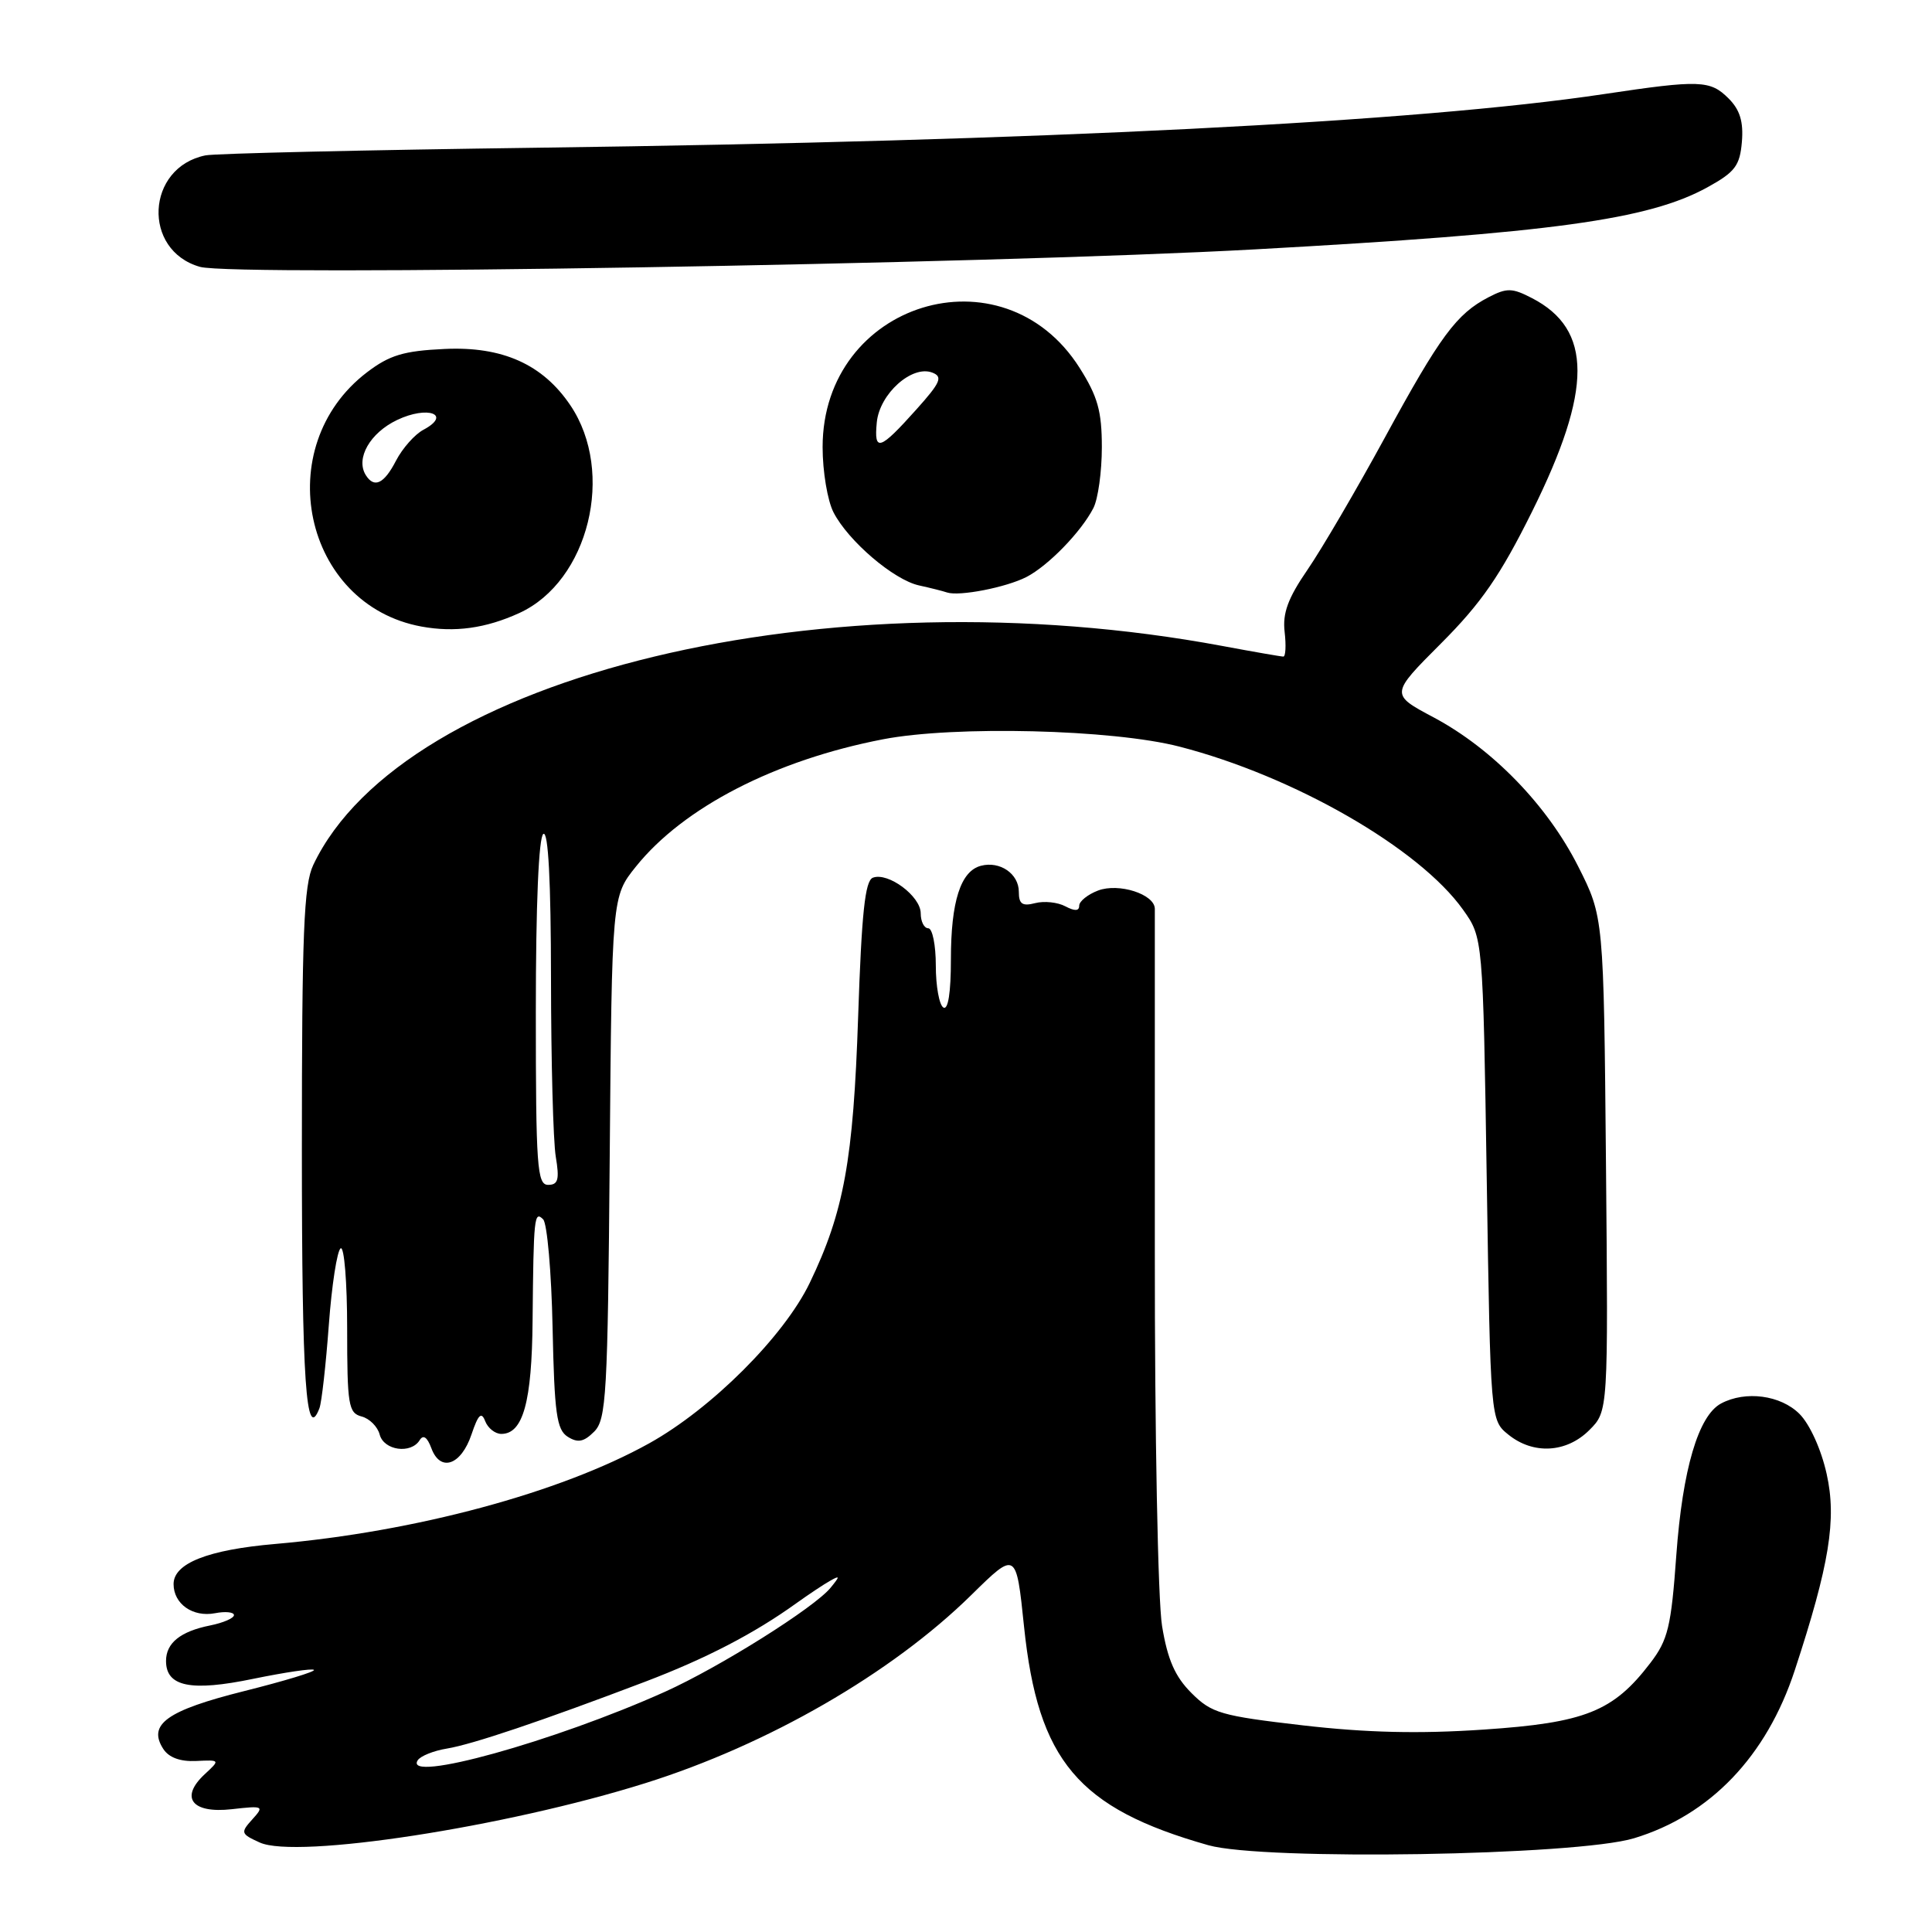 <?xml version="1.0" encoding="UTF-8" standalone="no"?>
<!DOCTYPE svg PUBLIC "-//W3C//DTD SVG 1.1//EN" "http://www.w3.org/Graphics/SVG/1.1/DTD/svg11.dtd" >
<svg xmlns="http://www.w3.org/2000/svg" xmlns:xlink="http://www.w3.org/1999/xlink" version="1.1" viewBox="0 0 256 256">
 <g >
 <path fill="currentColor"
d=" M 216.51 243.58 C 226.60 240.53 234.07 232.73 237.81 221.34 C 242.41 207.33 243.39 201.31 242.04 195.30 C 241.32 192.05 239.80 188.71 238.44 187.35 C 235.95 184.86 231.29 184.24 228.05 185.97 C 225.04 187.58 222.95 194.69 222.12 206.07 C 221.44 215.54 221.02 217.29 218.69 220.34 C 213.77 226.79 210.05 228.28 196.58 229.18 C 188.01 229.76 181.05 229.59 172.64 228.62 C 161.77 227.36 160.55 227.01 157.88 224.34 C 155.70 222.17 154.71 219.91 153.98 215.46 C 153.43 212.16 153.00 189.85 153.02 165.50 C 153.03 141.30 153.03 121.01 153.02 120.41 C 152.98 118.48 148.24 116.96 145.50 118.00 C 144.13 118.52 143.00 119.43 143.00 120.01 C 143.00 120.73 142.41 120.75 141.16 120.09 C 140.15 119.55 138.35 119.36 137.16 119.67 C 135.46 120.11 135.00 119.79 135.00 118.17 C 135.00 115.78 132.50 114.06 129.98 114.72 C 127.29 115.42 126.00 119.44 126.00 127.11 C 126.00 131.53 125.63 133.89 125.00 133.50 C 124.45 133.16 124.00 130.66 124.00 127.94 C 124.00 125.22 123.55 123.00 123.00 123.00 C 122.45 123.00 122.00 122.11 122.00 121.02 C 122.00 118.75 117.67 115.53 115.66 116.30 C 114.62 116.70 114.17 121.00 113.71 134.66 C 113.07 153.74 111.83 160.57 107.29 170.00 C 103.88 177.07 94.28 186.66 86.00 191.26 C 74.22 197.80 55.02 202.97 36.50 204.58 C 27.54 205.35 23.00 207.15 23.00 209.90 C 23.00 212.53 25.55 214.32 28.49 213.76 C 29.87 213.49 31.00 213.61 31.00 214.01 C 31.00 214.42 29.58 215.03 27.85 215.38 C 23.91 216.17 22.00 217.70 22.00 220.09 C 22.00 223.49 25.28 224.17 33.57 222.45 C 37.77 221.59 41.39 221.05 41.60 221.27 C 41.82 221.49 37.66 222.75 32.35 224.08 C 22.10 226.65 19.53 228.49 21.64 231.75 C 22.38 232.89 23.90 233.44 25.98 233.34 C 29.18 233.19 29.18 233.19 27.12 235.10 C 23.79 238.20 25.43 240.32 30.70 239.73 C 34.93 239.25 35.03 239.31 33.43 241.08 C 31.85 242.83 31.90 243.00 34.41 244.14 C 39.27 246.36 67.01 242.09 85.50 236.28 C 101.76 231.18 118.14 221.73 128.69 211.36 C 134.65 205.50 134.65 205.50 135.69 215.53 C 137.54 233.31 142.85 239.61 160.11 244.50 C 167.40 246.56 208.87 245.89 216.51 243.58 Z  M 62.48 190.06 C 63.37 187.42 63.79 187.01 64.29 188.31 C 64.65 189.24 65.61 190.00 66.43 190.00 C 69.31 190.00 70.48 185.76 70.57 175.00 C 70.70 161.26 70.79 160.39 71.97 161.57 C 72.50 162.10 73.07 168.56 73.22 175.91 C 73.46 187.31 73.76 189.45 75.23 190.38 C 76.57 191.22 77.36 191.07 78.73 189.70 C 80.34 188.09 80.53 184.86 80.79 153.36 C 81.08 118.79 81.08 118.79 84.26 114.83 C 90.56 106.98 102.71 100.72 117.00 97.96 C 126.48 96.13 147.42 96.64 156.28 98.93 C 171.45 102.84 188.06 112.39 193.86 120.54 C 196.50 124.25 196.50 124.25 197.00 156.21 C 197.50 188.18 197.50 188.18 199.86 190.09 C 203.17 192.77 207.57 192.52 210.60 189.49 C 213.10 186.99 213.10 186.99 212.80 154.24 C 212.50 121.50 212.50 121.50 209.11 114.79 C 205.02 106.70 197.77 99.22 189.97 95.06 C 184.21 92.00 184.21 92.00 190.95 85.25 C 196.28 79.91 198.80 76.26 203.01 67.78 C 211.03 51.62 211.03 43.65 202.99 39.50 C 200.37 38.14 199.66 38.13 197.25 39.38 C 192.99 41.59 190.83 44.52 183.49 58.00 C 179.74 64.88 175.14 72.74 173.26 75.48 C 170.66 79.26 169.93 81.25 170.22 83.73 C 170.43 85.53 170.35 87.00 170.05 87.00 C 169.75 87.00 166.12 86.37 162.00 85.60 C 109.80 75.86 53.47 89.43 41.51 114.61 C 40.25 117.27 40.00 123.57 40.00 152.34 C 40.00 183.21 40.55 191.23 42.33 186.59 C 42.62 185.82 43.18 180.86 43.57 175.57 C 43.96 170.28 44.67 165.71 45.14 165.41 C 45.61 165.12 46.00 169.90 46.00 176.03 C 46.00 186.17 46.17 187.23 47.91 187.69 C 48.96 187.96 50.04 189.04 50.31 190.09 C 50.87 192.20 54.45 192.70 55.61 190.83 C 56.08 190.06 56.61 190.42 57.16 191.90 C 58.35 195.11 61.10 194.16 62.48 190.06 Z  M 68.81 81.23 C 78.01 77.02 81.56 62.58 75.58 53.71 C 71.92 48.27 66.56 45.87 58.89 46.24 C 53.49 46.49 51.61 47.06 48.63 49.33 C 35.70 59.19 40.18 80.14 55.84 83.02 C 60.25 83.83 64.37 83.26 68.81 81.23 Z  M 136.00 76.46 C 138.88 74.98 143.25 70.49 144.88 67.32 C 145.50 66.11 146.00 62.49 146.00 59.26 C 146.00 54.48 145.45 52.53 143.05 48.74 C 132.88 32.70 109.00 40.06 109.00 59.25 C 109.00 62.47 109.65 66.36 110.45 67.90 C 112.41 71.70 118.43 76.84 121.77 77.57 C 123.27 77.90 124.95 78.32 125.50 78.51 C 127.12 79.04 133.30 77.84 136.00 76.46 Z  M 166.34 33.04 C 205.68 30.87 218.42 29.12 226.24 24.82 C 229.91 22.80 230.54 21.96 230.81 18.79 C 231.03 16.13 230.55 14.55 229.06 13.06 C 226.61 10.61 225.27 10.56 212.51 12.47 C 187.86 16.17 137.94 18.69 71.50 19.57 C 48.40 19.88 28.48 20.33 27.22 20.59 C 19.34 22.19 18.80 33.18 26.50 35.36 C 31.10 36.66 130.66 35.01 166.34 33.04 Z  M 55.34 233.26 C 55.69 232.69 57.45 231.98 59.24 231.69 C 62.62 231.13 71.74 228.06 85.50 222.83 C 93.54 219.77 99.94 216.45 105.50 212.45 C 107.15 211.27 109.17 209.92 110.00 209.46 C 111.31 208.72 111.32 208.84 110.07 210.37 C 107.93 213.01 95.35 220.91 88.11 224.17 C 73.45 230.76 53.46 236.30 55.34 233.26 Z  M 71.00 134.06 C 71.00 119.84 71.38 110.88 72.00 110.50 C 72.65 110.10 73.00 116.74 73.01 129.69 C 73.02 140.59 73.30 151.19 73.64 153.25 C 74.15 156.30 73.96 157.00 72.63 157.00 C 71.17 157.00 71.00 154.60 71.00 134.06 Z  M 48.46 62.94 C 47.10 60.74 49.03 57.36 52.62 55.65 C 56.67 53.71 59.91 54.91 56.12 56.94 C 54.96 57.55 53.33 59.40 52.48 61.03 C 50.89 64.12 49.58 64.74 48.46 62.94 Z  M 116.18 55.96 C 116.55 52.18 120.84 48.34 123.53 49.37 C 124.96 49.92 124.64 50.67 121.42 54.26 C 116.56 59.69 115.79 59.94 116.18 55.96 Z "/>
</g>
</svg>